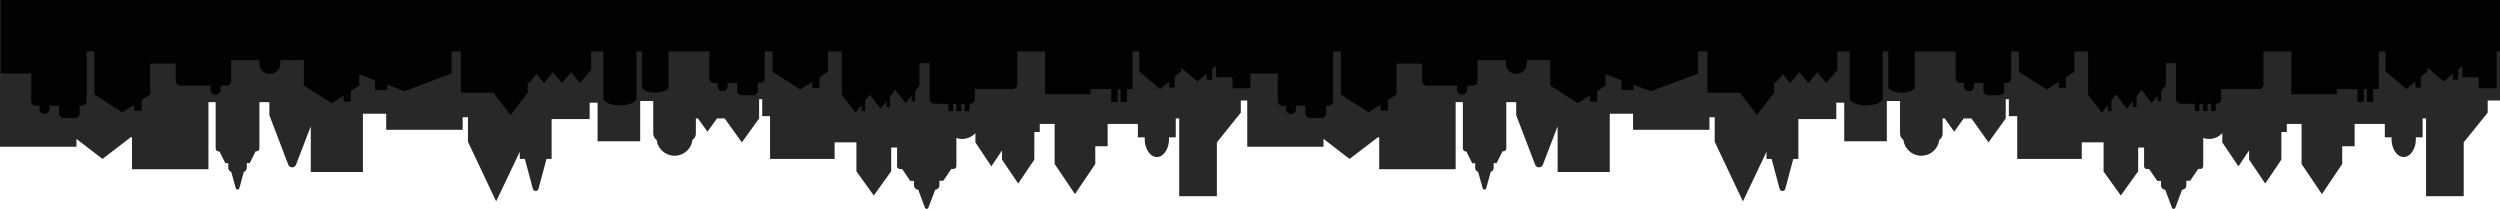 <svg xmlns="http://www.w3.org/2000/svg" viewBox="0 0 847.36 70.76"><defs><style>.cls-1{fill:#282828;}.cls-2{fill:#020202;}</style></defs><g id="Layer_2" data-name="Layer 2"><g id="skyline"><path class="cls-1" d="M25.91,49.74V47.08l8.84,6.79,9.52-7.32h.47V57.36H70.65V34.62H73.1v15.7a1,1,0,0,0,1,1h.28l2,4h1v1.54a1.44,1.44,0,0,0,1,1.39l1.53,5.54a.63.63,0,0,0,1.21,0l1.53-5.54a1.45,1.45,0,0,0,1-1.39V55.28h1l2-4h.28a1,1,0,0,0,1-1V34.62h3.37v4.43l6.41,16.76a1.41,1.41,0,0,0,2.63,0l5-13V58.29h17.67V38.55h7.89V44h25.92V39.72h1.79v8.33l9.56,20.2,8-16.82v2.44h1.73l2.73,10.2a1,1,0,0,0,1.87,0l2.73-10.2h1.74V40.35h12.89V34.8h2.69V47.88h14.44V34.23h4.43v11a2.62,2.62,0,0,0,1.16,2.18,6.11,6.11,0,0,0,12.13,0,2.63,2.63,0,0,0,1.15-2.18V40.13h.7l3.23,4.5,3.23-4.5h2.6l5.83,8.12,5.84-8.12V33.62h1.06v5.74H261V53.87h21.89V48.25h7.39v9.89h.05l5.83,8.12L302,58.14h.06V50h2v6.3a1,1,0,0,0,1,1h.72l2.73,4h1.29v1.54a1.46,1.46,0,0,0,1.43,1.46l2.27,6.08a.62.62,0,0,0,1.17,0L317,64.27a1.45,1.45,0,0,0,1.42-1.46V61.27h1.3l2.73-4h.71a1,1,0,0,0,1-1V46.76a6.07,6.07,0,0,0,6.45-1.64v3.13L336,56.38,339.63,51v3.09l5.48,8.12,5.47-8.12V44.73h1.84V42h5.05V55.57l6.88,10.22,6.89-10.22v-6h4.19V42h10.25v4.54H388c0,.18,0,.37,0,.56,0,3.38,1.84,6.12,4.11,6.12s4.12-2.74,4.12-6.12c0-.19,0-.38,0-.56h2.29v-6.4h1.16V66.51h12.77V48.25l8.12-10.07V34.07h2.18V49.74H448.6V47.08l8.83,6.79L467,46.55h.47V57.36h25.92V34.62h2.44v15.7a1,1,0,0,0,1,1H497l2,4h1v1.54a1.44,1.44,0,0,0,1,1.39l1.54,5.54a.62.62,0,0,0,1.2,0l1.53-5.54a1.45,1.45,0,0,0,1-1.39V55.28h1l2-4h.28a1,1,0,0,0,1-1V34.62h3.36v4.43l6.41,16.76a1.41,1.41,0,0,0,2.63,0l5-13V58.29h17.67V38.55h7.89V44H579.4V39.72h1.79v8.33l9.56,20.2,8-16.82v2.44h1.73l2.73,10.2a1,1,0,0,0,1.88,0l2.73-10.2h1.73V40.35H622.4V34.8h2.69V47.88h14.44V34.23H644v11a2.62,2.62,0,0,0,1.16,2.18,6.11,6.11,0,0,0,12.13,0,2.61,2.61,0,0,0,1.15-2.18V40.13h.7l3.23,4.5,3.23-4.5h2.6L674,48.25l5.83-8.12V33.62h1.06v5.74h2.83V53.87h21.89V48.25H713v9.89h0l5.83,8.12,5.83-8.12h.06V50h2v6.3a1,1,0,0,0,1,1h.72l2.73,4h1.29v1.54a1.46,1.46,0,0,0,1.43,1.46l2.27,6.08a.62.62,0,0,0,1.17,0l2.28-6.08a1.46,1.46,0,0,0,1.43-1.46V61.27h1.29l2.73-4h.71a1,1,0,0,0,1-1V46.76a6.09,6.09,0,0,0,6.46-1.64v3.13l5.47,8.13L762.31,51v3.09l5.48,8.12,5.47-8.12V44.73h1.84V42h5V55.57L787,65.79l6.88-10.22v-6h4.2V42h10.24v4.54h2.29a5.15,5.15,0,0,0,0,.56c0,3.38,1.84,6.12,4.11,6.12s4.12-2.74,4.12-6.12a5.15,5.15,0,0,0,0-.56h2.29v-6.4h1.16V66.51h12.77V48.25l8.13-10.07V34.07h4.17V0H0V49.74Z"/><path class="cls-2" d="M10.6,24.92v9.31a1.63,1.63,0,0,0,1.63,1.63h1.15V37A1.63,1.63,0,0,0,15,38.63h.17A1.63,1.63,0,0,0,16.81,37V35.86H20v2.53A1.63,1.63,0,0,0,21.63,40h3.76A1.63,1.63,0,0,0,27,38.39V35.86h.75a1.63,1.63,0,0,0,1.63-1.63V17.41H32V32.06l9.41,6,4.07-2.59v2.06H48V34h-.17l3.08-2V21.56h8.66v5.87a1.63,1.63,0,0,0,1.63,1.63H71.37v1.37A1.63,1.63,0,0,0,73,32.06h.17a1.63,1.63,0,0,0,1.63-1.63V29.06h1.9a1.63,1.63,0,0,0,1.63-1.63V20.37h9.58v.93a3.57,3.57,0,1,0,7.13,0v-.93H103V29l9.4,6,4.07-2.59v2.06h2.43v-3.5h-.16L121.77,29v-3.8l5.36,2v3.32h4.12V28.71l5.86,2.2,15.95-6V17.41h3.15v14h11L173.06,39l5.83-7.57V27.63l.42.51,2.53-3,2.52,3,3.06-3.67,3.07,3.67,3.07-3.67,3.06,3.67,3.63-4.34h.1V17.41h4.13V33.26c0,1.35,2.52,2.45,5.62,2.45s5.62-1.1,5.62-2.45V17.41h1.86v12c0,1.08,2,2,4.51,2s4.51-.88,4.51-2v-12h13.84v9.1a1.63,1.63,0,0,0,1.63,1.63h1.16v1.14a1.63,1.63,0,0,0,1.63,1.63H245a1.63,1.63,0,0,0,1.63-1.63V28.14h3.19v2.53a1.63,1.63,0,0,0,1.63,1.63h3.76a1.63,1.63,0,0,0,1.63-1.63V28.14h.75a1.63,1.63,0,0,0,1.63-1.63v-9.1h2.64v6.93l9.41,6,4.07-2.59V29.8h2.43V26.3h-.17l3.07-2V17.41h4.64V32.19l4.7,6,2-2.59v2.06h1.21v-3.5h-.08l1.54-2V32l3.8,4.84,2-2.59v2.06h1.22v-3.5h-.08l1.53-2v-.63L307,34.94l2-2.59v2h1.22V30.9h-.09L311.66,29V21.39h3.42V33.55a1.63,1.63,0,0,0,1.63,1.63h4.75v2.46H323V35.18h1.19v2.46h1.58V35.18H327v2.46h1.58V35.18h.22a1.63,1.63,0,0,0,1.63-1.63v-3.5a1.58,1.58,0,0,0,.65.14h12.09a1.63,1.63,0,0,0,1.63-1.63V17.41h9.44V31.94h15.35V30.19h7.06v4.37h2.17V30.19h1v4.37H382V30.19h1.85V17.41h2.27v6.8l7.1,6,3.08-2.59v2.06h1.83v-3.5H398l2.32-1.95V22.94l5.55,4.68L409,25v2h1.83V23.59h-.12l1.49-1.26v3.83h5.53v3.76h6.09v-5h9.28v9.31a1.63,1.63,0,0,0,1.63,1.63h1.15V37a1.63,1.63,0,0,0,1.63,1.63h.17A1.64,1.64,0,0,0,439.27,37V35.86h3.18v2.53A1.63,1.63,0,0,0,444.08,40h3.77a1.63,1.63,0,0,0,1.63-1.63V35.86h.75a1.63,1.63,0,0,0,1.63-1.63V17.41h2.63V32.06l9.41,6L468,35.46v2.06h2.43V34h-.16l3.07-2V21.56H482v5.87a1.63,1.63,0,0,0,1.63,1.63h10.22v1.37a1.63,1.63,0,0,0,1.63,1.63h.17a1.63,1.63,0,0,0,1.63-1.63V29.06h1.9a1.63,1.63,0,0,0,1.63-1.63V20.37h9.58v.93a3.57,3.57,0,1,0,7.13,0v-.93h7.92V29l9.4,6,4.07-2.59v2.06h2.43v-3.5h-.16L544.22,29v-3.8l5.36,2v3.32h4.12V28.71l5.86,2.2,16-6V17.41h3.15v14h11L595.51,39l5.83-7.57V27.63l.42.51,2.53-3,2.52,3,3.06-3.67,3.07,3.67L616,24.47l3.06,3.67,3.63-4.34h.1V17.41h4.13V33.26c0,1.35,2.52,2.45,5.62,2.45s5.62-1.1,5.62-2.45V17.41H640v12c0,1.08,2,2,4.51,2s4.51-.88,4.51-2v-12h13.84v9.1a1.63,1.63,0,0,0,1.63,1.63h1.16v1.14a1.63,1.63,0,0,0,1.63,1.63h.17a1.63,1.63,0,0,0,1.63-1.63V28.14h3.19v2.53a1.63,1.63,0,0,0,1.63,1.63h3.76a1.63,1.63,0,0,0,1.63-1.63V28.14h.75a1.64,1.64,0,0,0,1.64-1.63v-9.1h2.63v6.93l9.41,6,4.07-2.59V29.8h2.43V26.3h-.17l3.07-2V17.41h4.64V32.19l4.7,6,2-2.59v2.06h1.21v-3.5h-.08l1.54-2V32l3.8,4.84,2-2.59v2.06h1.22v-3.5h-.08l1.53-2v-.63l3.71,4.72,2-2.59v2h1.22V30.9h-.09L734.11,29V21.39h3.42V33.55a1.63,1.63,0,0,0,1.63,1.63h4.75v2.46h1.58V35.18h1.19v2.46h1.58V35.18h1.19v2.46H751V35.18h.22a1.63,1.63,0,0,0,1.63-1.63v-3.5a1.58,1.58,0,0,0,.65.14h12.09a1.63,1.63,0,0,0,1.63-1.63V17.41h9.44V31.94H792V30.19h7.06v4.37h2.17V30.19h1v4.37h2.18V30.19h1.85V17.41h2.27v6.8l7.1,6,3.08-2.59v2.06h1.83v-3.5h-.12l2.32-1.95V22.94l5.55,4.68L831.4,25v2h1.83V23.59h-.12l1.49-1.26v3.83h5.53v3.76h6.09V17.41h1.14V0H.23V24.92Z"/></g></g></svg>